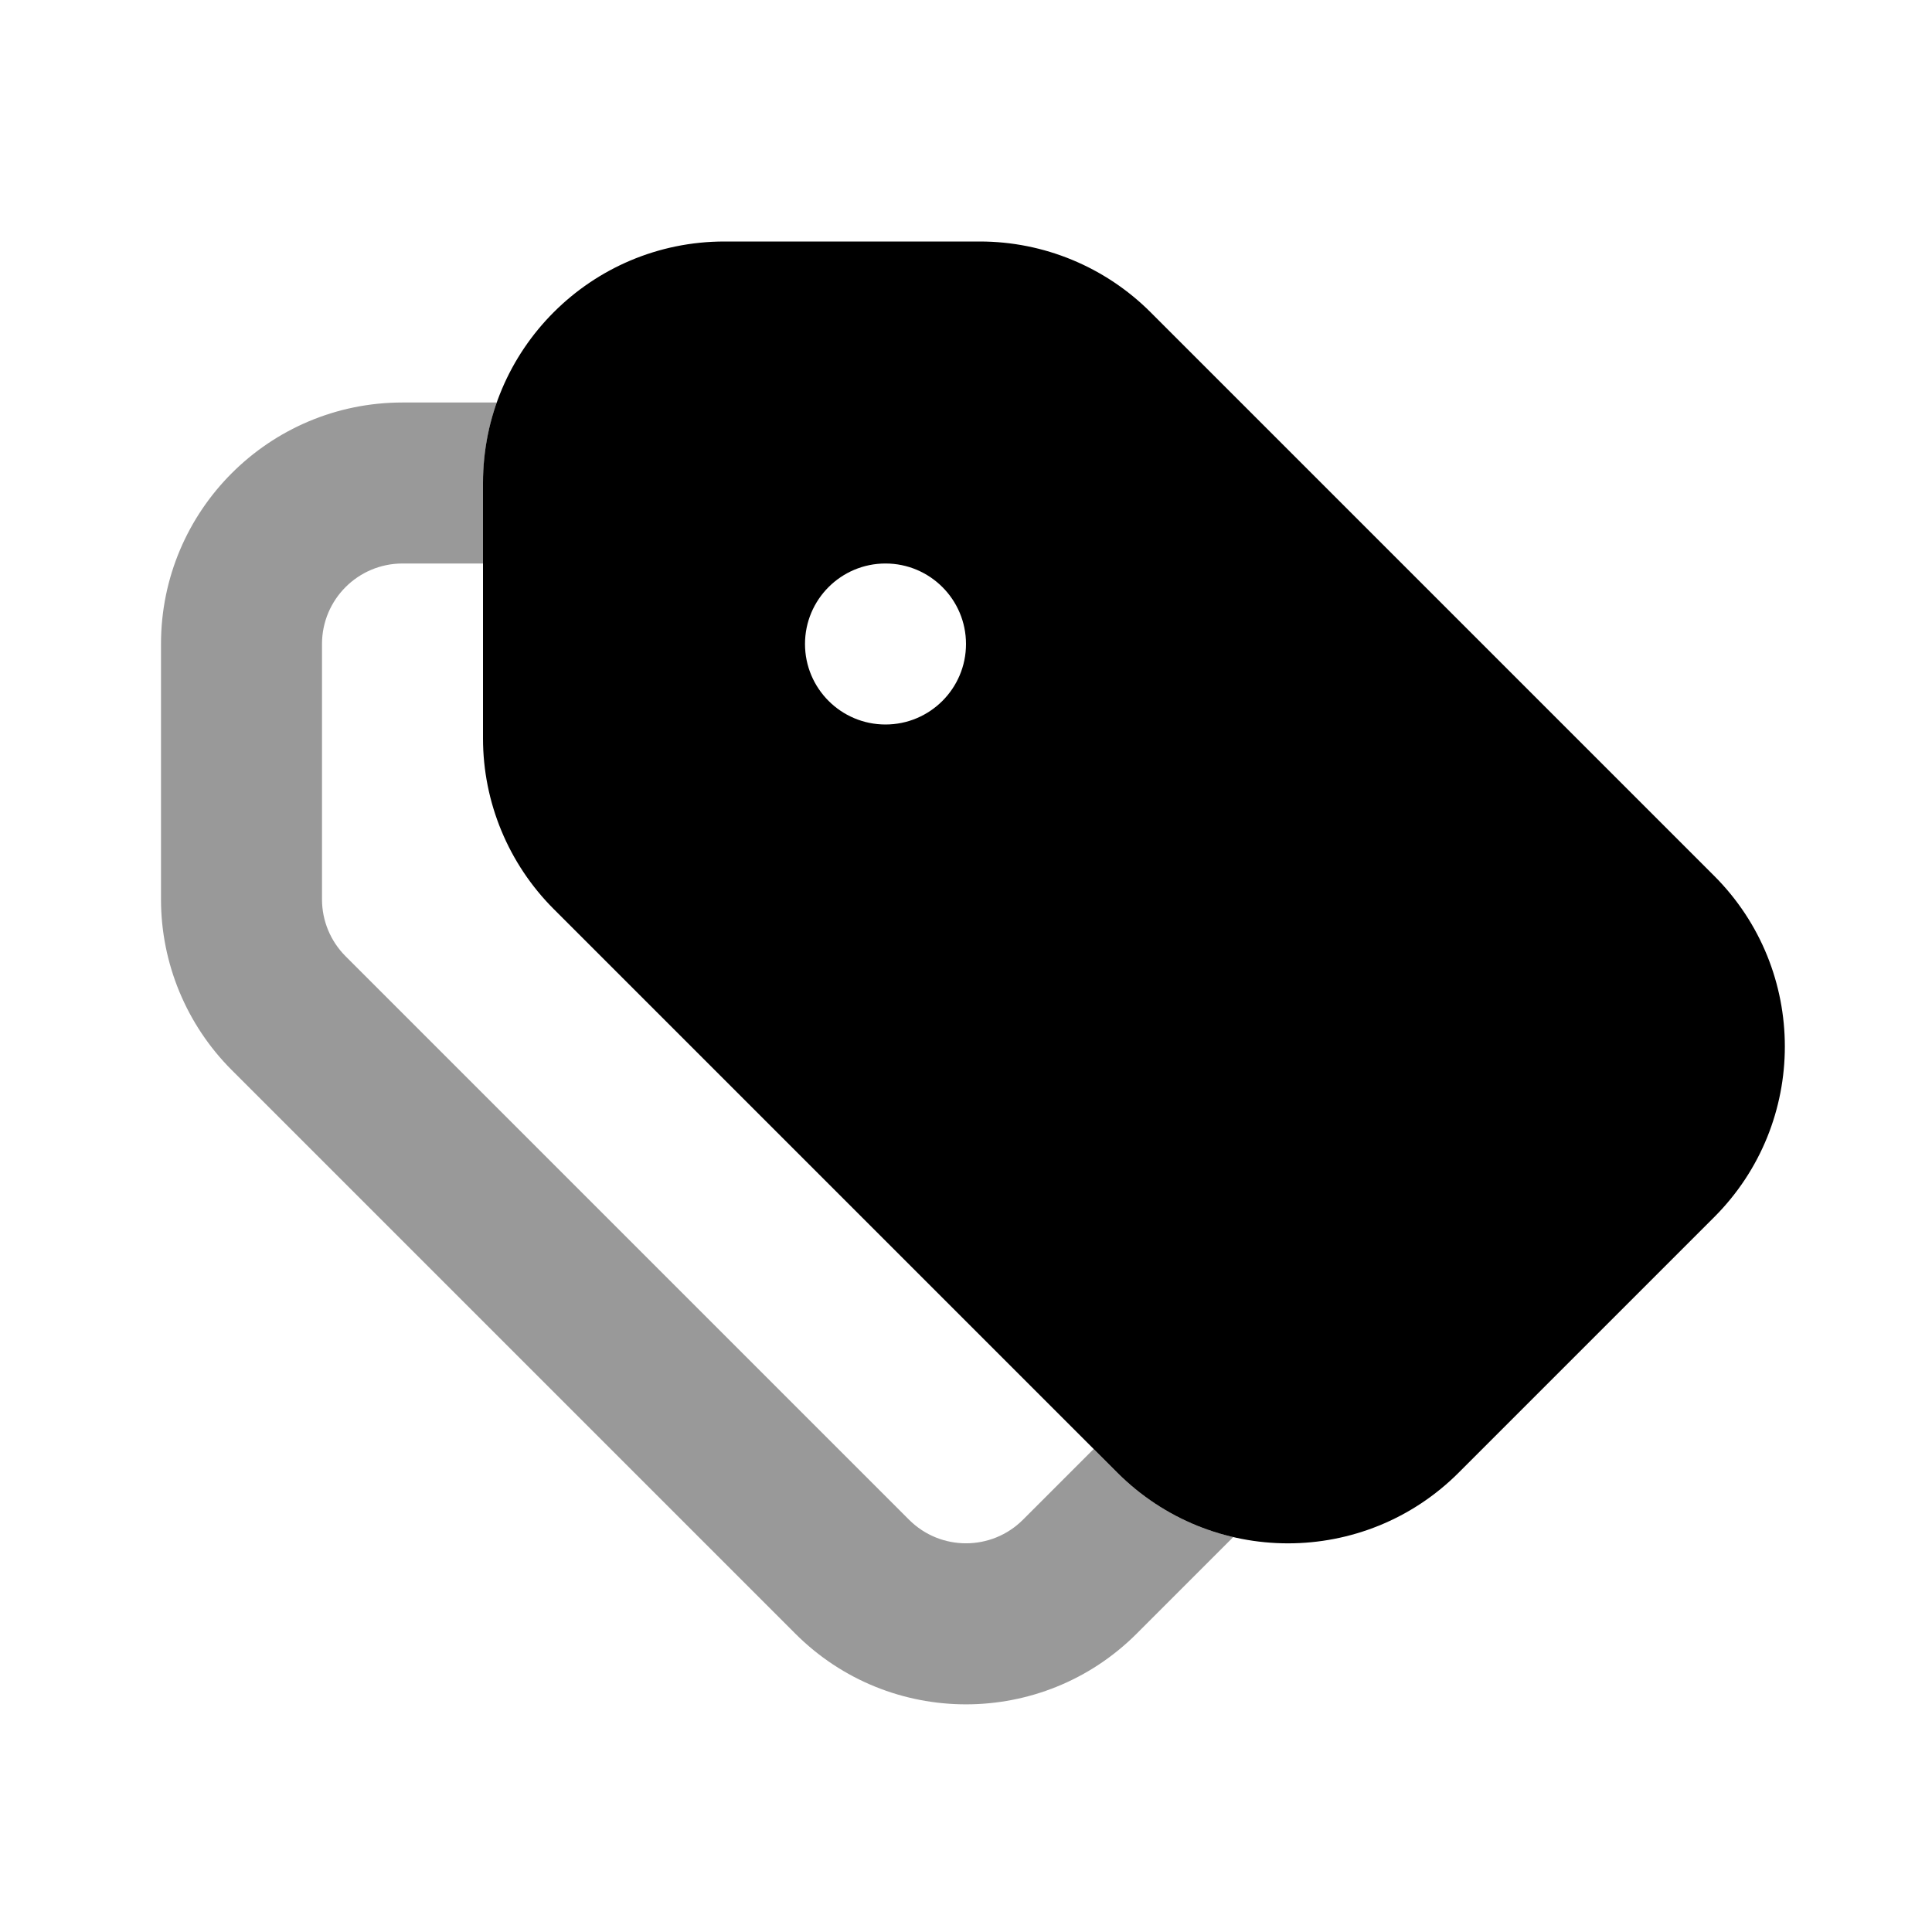 <svg width="24" height="24" viewBox="0 0 24 24" fill="none" xmlns="http://www.w3.org/2000/svg">
<path fill-rule="evenodd" clip-rule="evenodd" d="M6.171 5C6.06 5.313 6 5.649 6 6V7H5C4.448 7 4 7.448 4 8V11.172C4 11.437 4.105 11.691 4.293 11.879L11.293 18.879C11.683 19.269 12.317 19.269 12.707 18.879L13.586 18L13.879 18.293C14.29 18.705 14.792 18.972 15.32 19.094L14.121 20.293C12.95 21.465 11.05 21.465 9.879 20.293L2.879 13.293C2.316 12.73 2 11.967 2 11.172V8C2 6.343 3.343 5 5 5H6.171Z" fill="black" fill-opacity="0.4"/>
<path fill-rule="evenodd" clip-rule="evenodd" d="M9 3C7.343 3 6 4.343 6 6V9.172C6 9.967 6.316 10.73 6.879 11.293L13.879 18.293C15.05 19.465 16.95 19.465 18.121 18.293L21.293 15.121C22.465 13.95 22.465 12.05 21.293 10.879L14.293 3.879C13.73 3.316 12.967 3 12.172 3H9ZM11 9C11.552 9 12 8.552 12 8C12 7.448 11.552 7 11 7C10.448 7 10 7.448 10 8C10 8.552 10.448 9 11 9Z" fill="black"/>
</svg>
